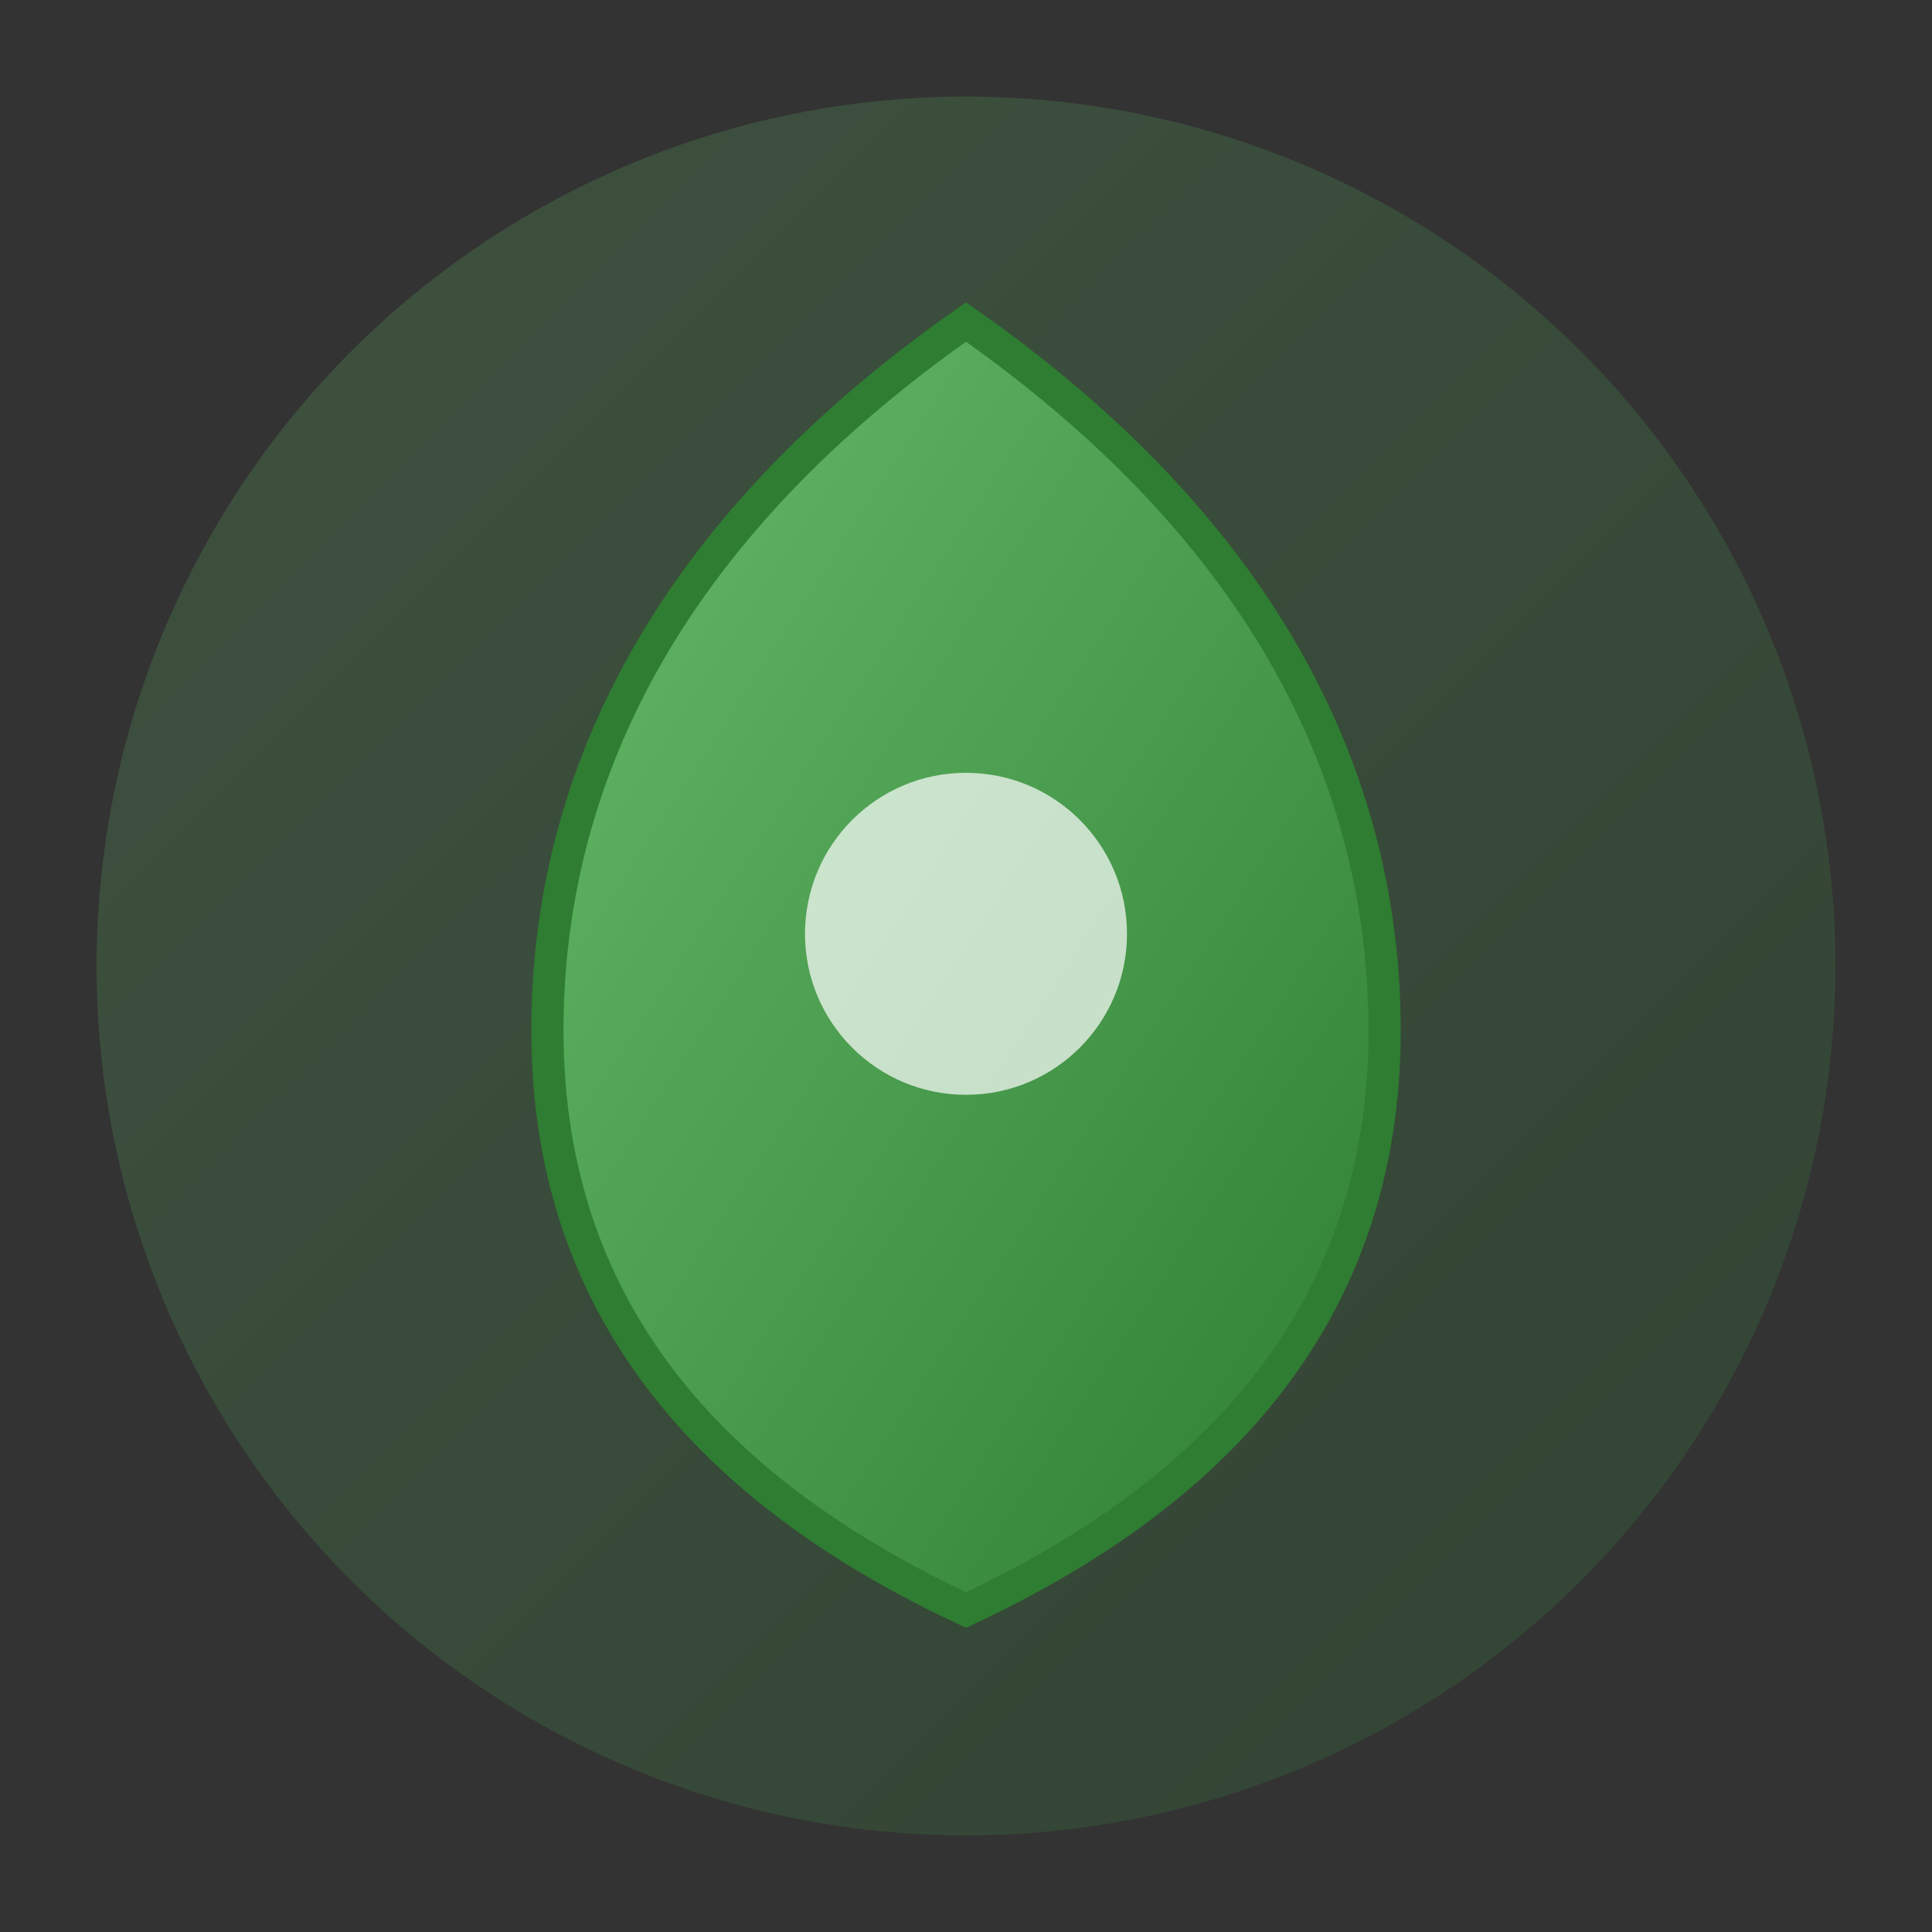 <svg xmlns="http://www.w3.org/2000/svg" viewBox="0 0 120 120" aria-label="Mokurin">
  <rect x="0" y="0" width="120" height="120" fill="#333333" stroke="none"/>
  <defs><linearGradient id="g" x1="0" y1="0" x2="1" y2="1">
    <stop offset="0" stop-color="#66bb6a"/><stop offset="1" stop-color="#2e7d32"/>
  </linearGradient></defs>
  <circle cx="60" cy="60" r="54" fill="url(#g)" opacity="0.22"/>
  <path d="M60 20c20 14 26 30 26 44 0 18-11 29-26 36-15-7-26-18-26-36 0-14 6-30 26-44z" fill="url(#g)" stroke="#2e7d32" stroke-width="2"/>
  <circle cx="60" cy="58" r="10" fill="#fff" opacity="0.7"/>
</svg>